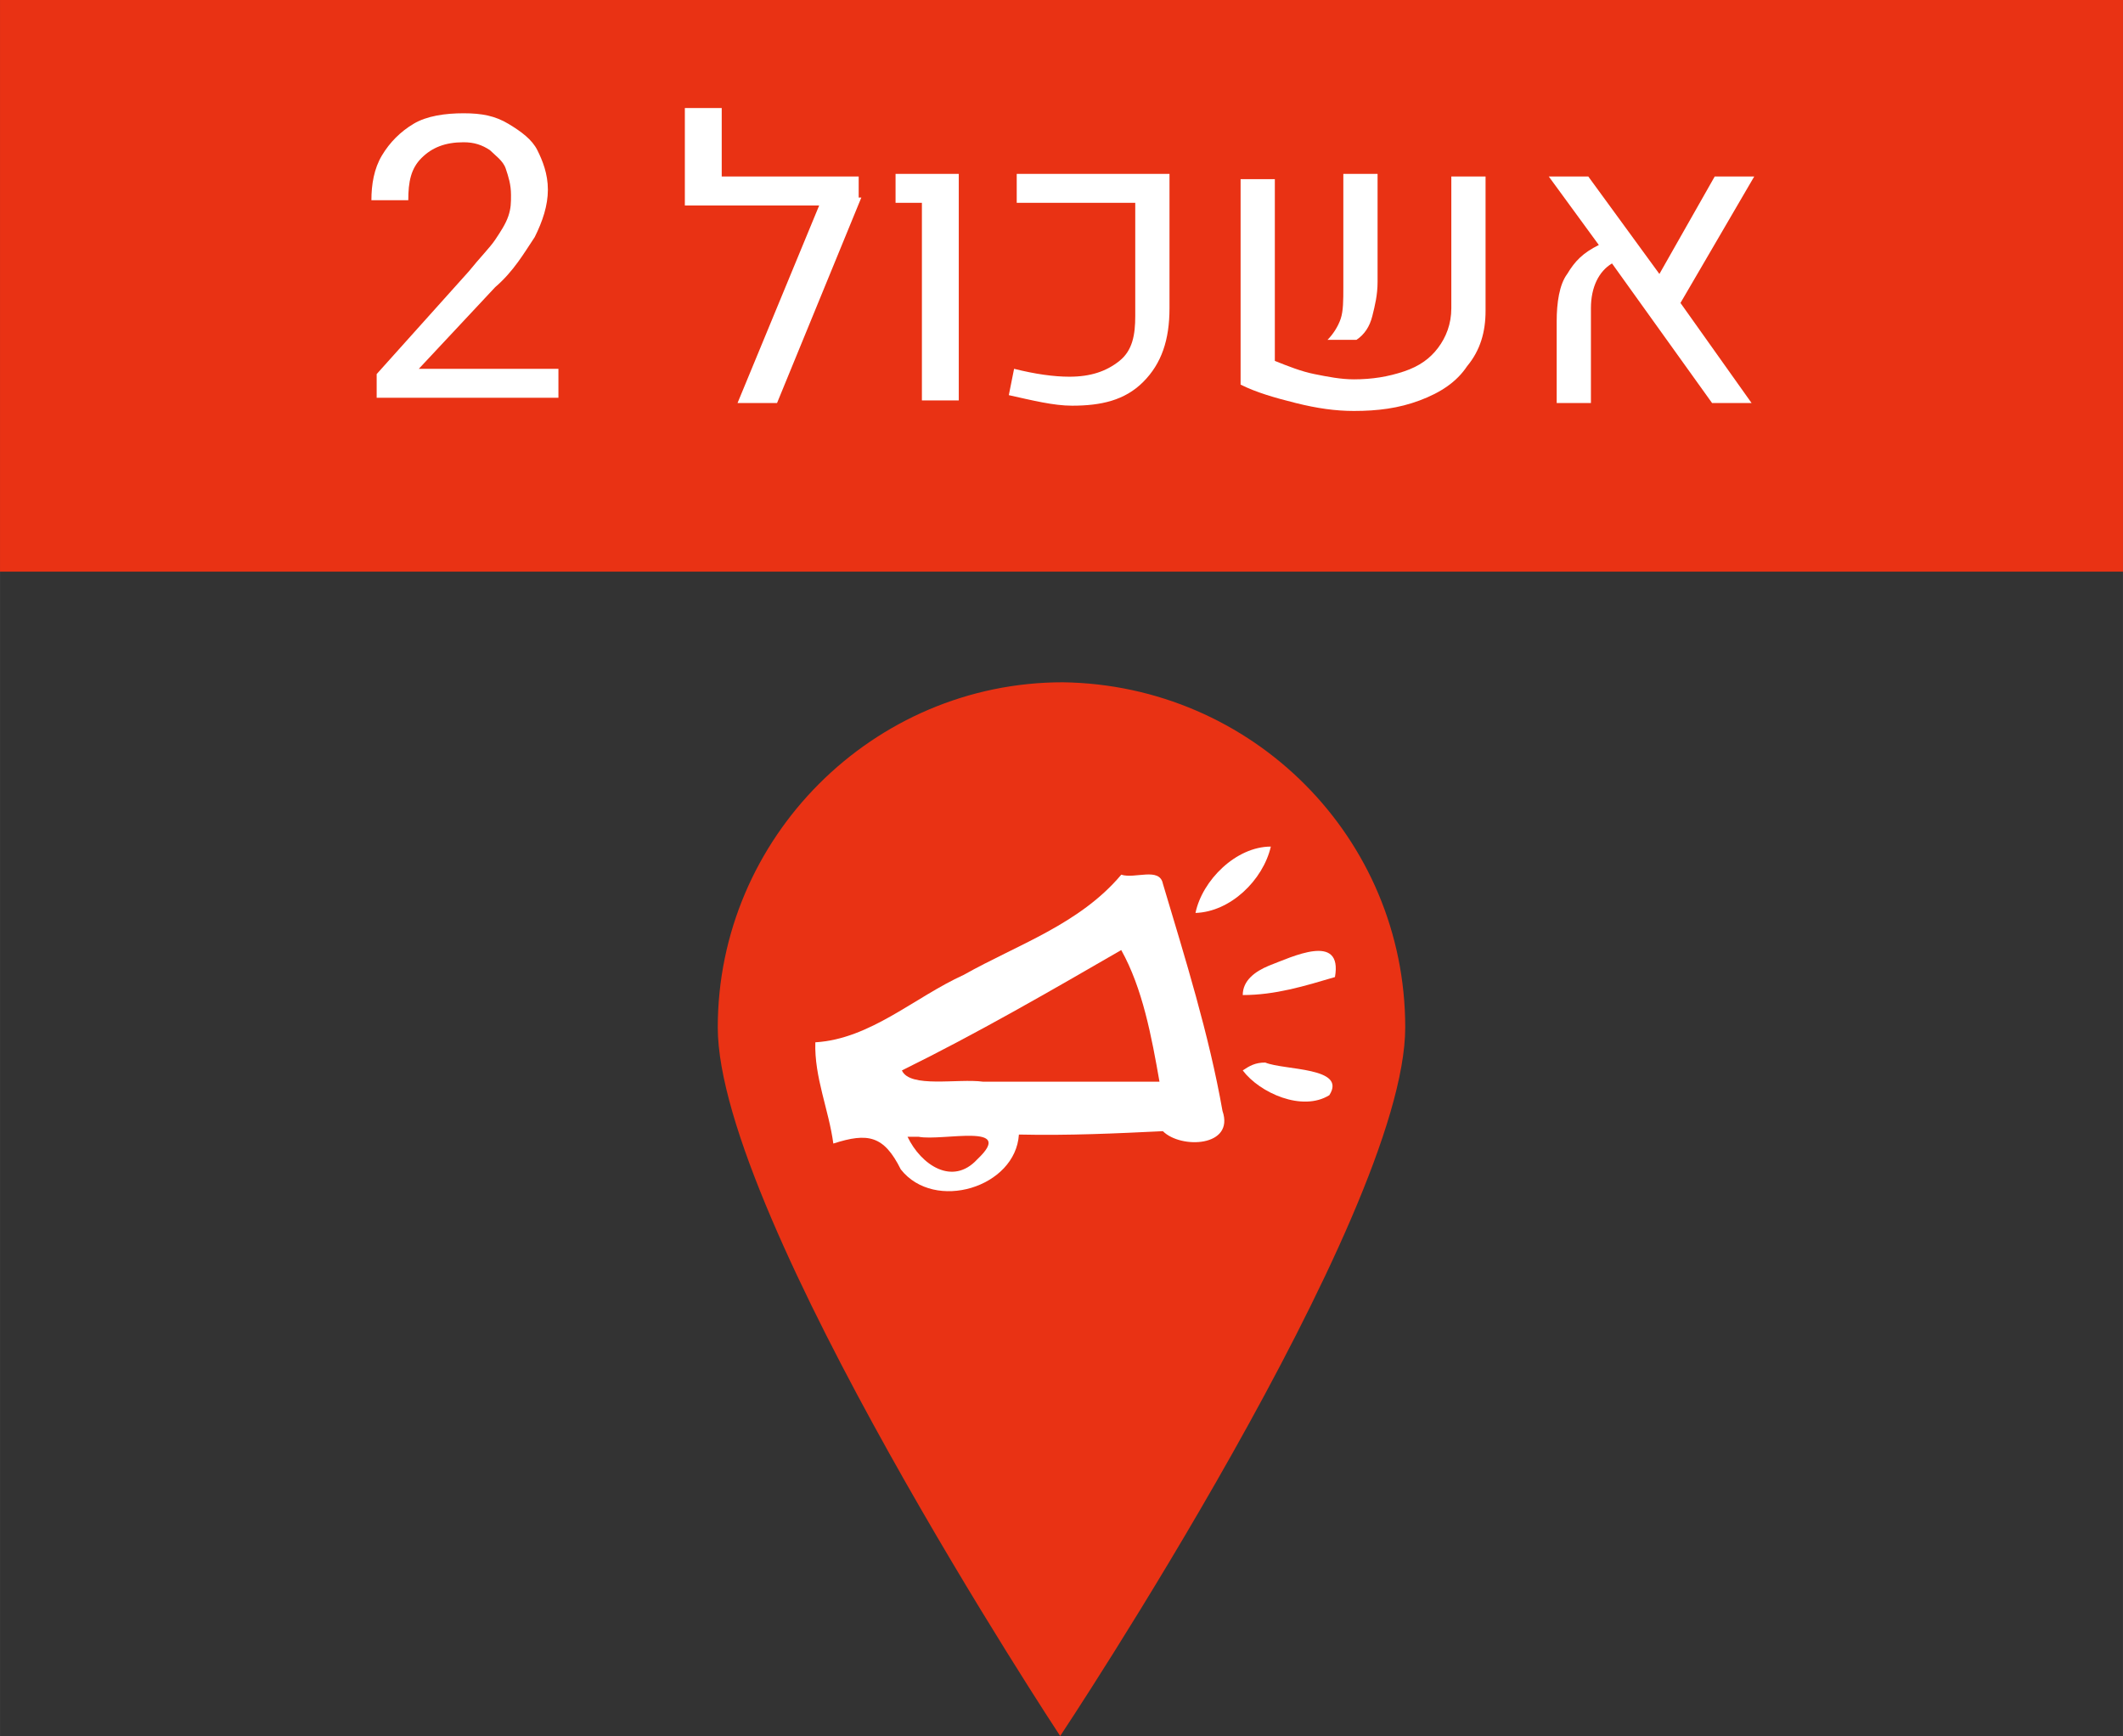 <?xml version="1.0" encoding="UTF-8" standalone="no"?>
<svg
   xmlns:dc="http://purl.org/dc/elements/1.1/"
   xmlns:cc="http://creativecommons.org/ns#"
   xmlns:rdf="http://www.w3.org/1999/02/22-rdf-syntax-ns#"
   xmlns:svg="http://www.w3.org/2000/svg"
   xmlns="http://www.w3.org/2000/svg"
   version="1.1"
   id="svg8425"
   viewBox="0 0 80.6 65.9"
   height="18.598mm"
   width="22.747mm">
  <rect x="0" y="0" width="80.6" height="65.9" fill="#333333" stroke="none"/>
  <defs
     id="defs8427" />
  <g
     transform="translate(-285.414,-533.698)"
     id="layer1">
    <path
       id="path443_2_"
       class="st8"
       d="m 338.764,572.698 c 0,7.2 -13.1,26.9 -13.1,26.9 0,0 -13,-19.7 -13,-26.9 0,-7.2 5.9,-13.1 13.1,-13.1 7.2,0.1 13,5.9 13,13.1"
       style="fill:#e93214;fill-opacity:1" />
    <path
       style="fill:#ffffff;enable-background:new"
       d="m 330.801,568.354 c 1.324,-0.043 2.562,-1.238 2.861,-2.519 -1.324,0 -2.605,1.281 -2.861,2.519 z m -2.818,-1.452 c -1.58,1.879 -3.929,2.648 -5.978,3.801 -1.879,0.854 -3.544,2.434 -5.637,2.562 -0.043,1.324 0.512,2.562 0.683,3.843 1.324,-0.427 1.922,-0.299 2.562,0.982 1.281,1.623 4.356,0.683 4.484,-1.324 1.879,0.043 3.715,-0.043 5.466,-0.128 0.683,0.683 2.733,0.598 2.263,-0.769 -0.512,-2.904 -1.409,-5.765 -2.263,-8.626 -0.128,-0.641 -1.068,-0.171 -1.58,-0.342 z"
       class="st49"
       id="path6-3-7_4_" />
    <path
       style="fill:#e93214;fill-opacity:1"
       d="m 327.982,569.763 c -2.733,1.58 -5.466,3.16 -8.327,4.569 0.299,0.683 2.135,0.299 3.075,0.427 2.221,0 4.484,0 6.704,0 -0.299,-1.708 -0.641,-3.544 -1.452,-4.996 z"
       class="st8"
       id="path8-6-3_4_" />
    <path
       style="fill:#ffffff;enable-background:new"
       d="m 332.594,571.471 c 1.238,0 2.349,-0.342 3.502,-0.683 0.299,-1.708 -1.623,-0.769 -2.519,-0.427 -0.512,0.214 -0.982,0.555 -0.982,1.11 m 0,2.861 c 0.641,0.854 2.263,1.58 3.288,0.939 0.683,-1.068 -1.708,-0.939 -2.434,-1.238 -0.384,0 -0.598,0.128 -0.854,0.299 l 0,0 z"
       class="st49"
       id="path10-3-4_4_" />
    <path
       style="fill:#e93214;fill-opacity:1"
       d="m 319.869,576.852 c 0.512,1.068 1.708,1.879 2.648,0.854 1.495,-1.409 -1.324,-0.683 -2.221,-0.854 -0.128,0 -0.256,0 -0.427,0 z"
       class="st8"
       id="path12-1-9_4_" />
    <rect
       id="rect313_2_"
       x="285.414"
       y="533.698"
       class="st8"
       width="80.6"
       height="21.7"
       style="fill:#e93214;fill-opacity:1" />
    <g
       id="g719"
       transform="translate(38.214,145.398)">
      <path
         class="st7"
         d="m 261.5,403.5 0,-1 3.5,-3.9 c 0.4,-0.5 0.8,-0.9 1,-1.2 0.2,-0.3 0.4,-0.6 0.5,-0.9 0.1,-0.3 0.1,-0.5 0.1,-0.8 0,-0.4 -0.1,-0.7 -0.2,-1 -0.1,-0.3 -0.4,-0.5 -0.6,-0.7 -0.3,-0.2 -0.6,-0.3 -1,-0.3 -0.7,0 -1.2,0.2 -1.6,0.6 -0.4,0.4 -0.5,0.9 -0.5,1.6 l -1.4,0 c 0,-0.6 0.1,-1.2 0.4,-1.7 0.3,-0.5 0.7,-0.9 1.2,-1.2 0.5,-0.3 1.2,-0.4 1.9,-0.4 0.7,0 1.2,0.1 1.7,0.4 0.5,0.3 0.9,0.6 1.1,1 0.2,0.4 0.4,0.9 0.4,1.5 0,0.6 -0.2,1.2 -0.5,1.8 -0.4,0.6 -0.8,1.3 -1.5,1.9 l -2.9,3.1 5.3,0 0,1.1 -6.9,0 z"
         id="path721"
         style="fill:#ffffff" />
      <path
         class="st7"
         d="m 279.9,395.8 -3.2,7.8 -1.5,0 3.1,-7.5 -5.1,0 0,-3.7 1.4,0 0,2.6 5.2,0 0,0.8 z"
         id="path723"
         style="fill:#ffffff" />
      <path
         class="st7"
         d="m 282.2,396 -1,0 0,-1.1 2.4,0 0,8.6 -1.4,0 0,-7.5 z"
         id="path725"
         style="fill:#ffffff" />
      <path
         class="st7"
         d="m 285.5,403.3 0.2,-1 c 0.8,0.2 1.5,0.3 2.1,0.3 0.8,0 1.4,-0.2 1.9,-0.6 0.5,-0.4 0.6,-1 0.6,-1.7 l 0,-4.3 -4.5,0 0,-1.1 5.8,0 0,5.1 c 0,1.2 -0.3,2.1 -1,2.8 -0.7,0.7 -1.6,0.9 -2.7,0.9 -0.7,0 -1.5,-0.2 -2.4,-0.4 z"
         id="path727"
         style="fill:#ffffff" />
      <path
         class="st7"
         d="m 295.6,402 c 0.5,0.2 1,0.4 1.5,0.5 0.5,0.1 1,0.2 1.5,0.2 0.7,0 1.3,-0.1 1.9,-0.3 0.6,-0.2 1,-0.5 1.3,-0.9 0.3,-0.4 0.5,-0.9 0.5,-1.5 l 0,-5 1.3,0 0,5.1 c 0,0.8 -0.2,1.5 -0.7,2.1 -0.4,0.6 -1,1 -1.8,1.3 -0.8,0.3 -1.6,0.4 -2.5,0.4 -0.7,0 -1.4,-0.1 -2.2,-0.3 -0.8,-0.2 -1.5,-0.4 -2.1,-0.7 l 0,-7.8 1.3,0 0,6.9 z m 2.5,-1.6 c 0.1,-0.3 0.1,-0.7 0.1,-1.2 l 0,-4.3 1.3,0 0,4.1 c 0,0.5 -0.1,0.9 -0.2,1.3 -0.1,0.4 -0.3,0.7 -0.6,0.9 l -1.1,0 c 0.2,-0.2 0.4,-0.5 0.5,-0.8 z"
         id="path729"
         style="fill:#ffffff" />
      <path
         class="st7"
         d="m 311,399.8 2.7,3.8 -1.5,0 -3.8,-5.3 c -0.5,0.3 -0.8,0.9 -0.8,1.7 l 0,3.6 -1.3,0 0,-3.1 c 0,-0.7 0.1,-1.4 0.4,-1.8 0.3,-0.5 0.6,-0.8 1.2,-1.1 l -1.9,-2.6 1.5,0 2.7,3.7 2.1,-3.7 1.5,0 -2.8,4.8 z"
         id="path731"
         style="fill:#ffffff" />
    </g>
  </g>
</svg>
